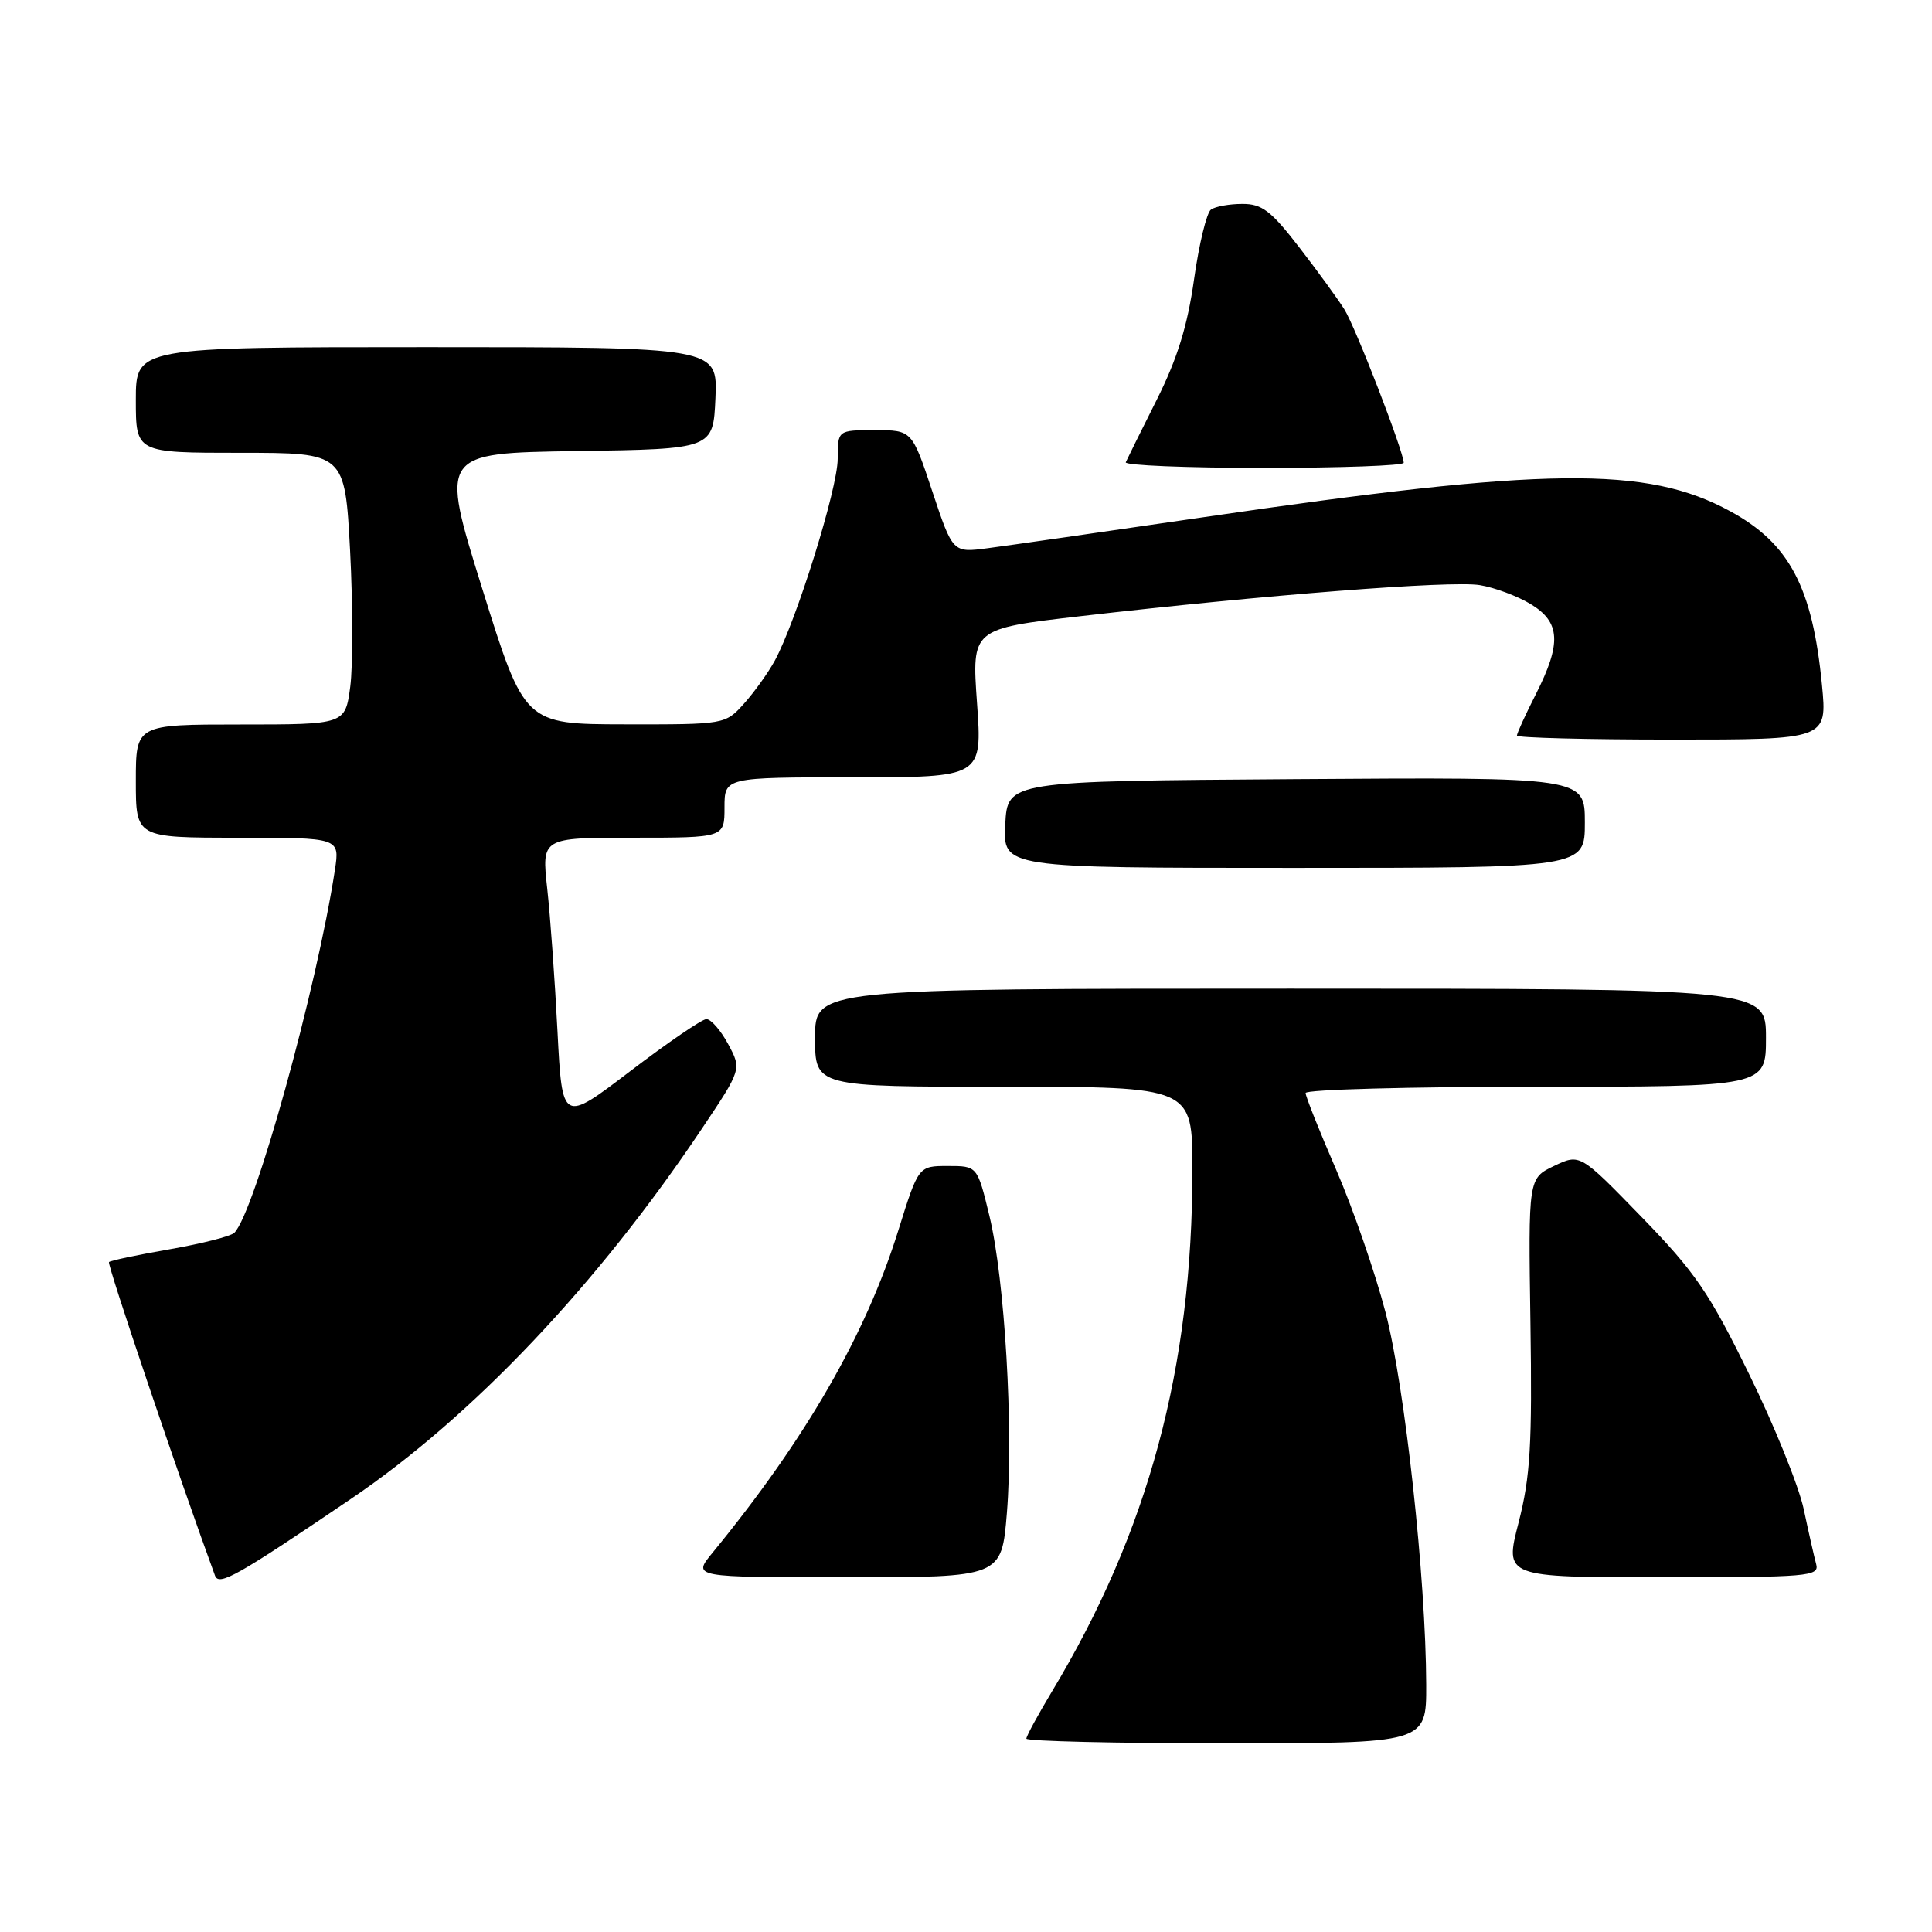 <?xml version="1.0" encoding="UTF-8" standalone="no"?>
<!DOCTYPE svg PUBLIC "-//W3C//DTD SVG 1.1//EN" "http://www.w3.org/Graphics/SVG/1.1/DTD/svg11.dtd" >
<svg xmlns="http://www.w3.org/2000/svg" xmlns:xlink="http://www.w3.org/1999/xlink" version="1.1" viewBox="0 0 256 256">
 <g >
 <path fill="currentColor"
d=" M 188.98 223.25 C 188.94 209.14 186.17 183.82 183.59 173.89 C 182.21 168.61 179.26 160.09 177.04 154.97 C 174.82 149.85 173.00 145.28 173.00 144.83 C 173.00 144.37 186.72 144.00 203.50 144.00 C 234.00 144.00 234.00 144.00 234.00 137.50 C 234.00 131.00 234.00 131.00 171.00 131.00 C 108.00 131.00 108.00 131.00 108.00 137.50 C 108.00 144.00 108.00 144.00 133.00 144.00 C 158.00 144.00 158.00 144.00 158.00 154.97 C 158.00 181.26 152.18 202.88 139.39 224.13 C 137.53 227.23 136.00 230.04 136.00 230.38 C 136.00 230.72 147.93 231.00 162.50 231.00 C 189.00 231.00 189.00 231.00 188.98 223.25 Z  M 46.50 198.61 C 62.58 187.72 79.15 170.24 92.98 149.59 C 98.28 141.68 98.28 141.68 96.48 138.34 C 95.49 136.50 94.19 135.02 93.59 135.04 C 92.99 135.06 88.45 138.17 83.50 141.94 C 74.50 148.80 74.50 148.80 73.87 136.65 C 73.53 129.97 72.92 121.46 72.51 117.75 C 71.77 111.00 71.77 111.00 83.88 111.00 C 96.00 111.00 96.00 111.00 96.00 107.00 C 96.00 103.00 96.00 103.00 113.08 103.00 C 130.16 103.00 130.16 103.00 129.46 93.16 C 128.76 83.32 128.76 83.32 143.13 81.65 C 167.36 78.85 192.31 76.90 196.08 77.53 C 198.05 77.85 201.09 78.99 202.83 80.05 C 206.77 82.44 206.93 85.24 203.50 92.00 C 202.12 94.71 201.00 97.17 201.00 97.47 C 201.00 97.76 210.25 98.00 221.56 98.00 C 242.12 98.00 242.12 98.00 241.42 90.75 C 240.16 77.79 237.11 72.01 229.26 67.74 C 218.21 61.72 204.91 61.87 159.49 68.53 C 146.30 70.46 133.42 72.31 130.87 72.64 C 126.25 73.25 126.25 73.25 123.54 65.12 C 120.84 57.00 120.84 57.00 115.92 57.00 C 111.00 57.00 111.00 57.00 111.00 60.80 C 111.00 64.72 105.53 82.26 102.67 87.53 C 101.78 89.16 99.93 91.74 98.57 93.25 C 96.10 95.99 96.05 96.00 82.80 95.98 C 69.50 95.96 69.50 95.96 63.90 78.00 C 58.30 60.04 58.30 60.04 76.40 59.77 C 94.50 59.50 94.50 59.50 94.80 52.75 C 95.09 46.00 95.09 46.00 56.55 46.00 C 18.00 46.00 18.00 46.00 18.00 53.00 C 18.00 60.00 18.00 60.00 31.85 60.00 C 45.70 60.00 45.70 60.00 46.39 72.99 C 46.76 80.13 46.77 88.23 46.41 90.99 C 45.74 96.00 45.74 96.00 31.87 96.00 C 18.00 96.00 18.00 96.00 18.00 103.50 C 18.00 111.00 18.00 111.00 31.51 111.00 C 45.02 111.00 45.02 111.00 44.38 115.25 C 41.99 130.90 33.75 160.65 31.05 163.35 C 30.59 163.81 26.74 164.79 22.50 165.53 C 18.27 166.27 14.64 167.03 14.44 167.23 C 14.16 167.50 23.93 196.37 28.49 208.78 C 29.01 210.19 31.40 208.85 46.50 198.61 Z  M 133.42 200.44 C 134.31 189.40 133.14 169.53 131.10 161.10 C 129.50 154.50 129.50 154.50 125.60 154.50 C 121.70 154.50 121.70 154.50 119.04 163.01 C 114.72 176.87 106.77 190.67 94.41 205.75 C 91.74 209.00 91.74 209.00 112.23 209.00 C 132.72 209.00 132.72 209.00 133.42 200.44 Z  M 240.65 207.25 C 240.39 206.29 239.65 203.03 239.01 200.00 C 238.37 196.97 235.12 188.91 231.77 182.09 C 226.50 171.31 224.62 168.57 217.53 161.27 C 209.36 152.86 209.36 152.86 205.93 154.49 C 202.50 156.13 202.50 156.13 202.79 175.31 C 203.03 191.42 202.78 195.66 201.22 201.75 C 199.35 209.00 199.35 209.00 220.24 209.00 C 239.66 209.00 241.10 208.88 240.65 207.25 Z  M 210.00 108.99 C 210.00 102.98 210.00 102.98 171.75 103.24 C 133.50 103.50 133.50 103.50 133.20 109.25 C 132.90 115.00 132.90 115.00 171.45 115.00 C 210.00 115.00 210.00 115.00 210.00 108.99 Z  M 186.00 61.32 C 186.00 59.87 179.62 43.36 178.14 41.00 C 177.28 39.62 174.58 35.91 172.14 32.75 C 168.42 27.93 167.21 27.00 164.60 27.02 C 162.90 27.02 161.03 27.36 160.46 27.77 C 159.89 28.17 158.88 32.33 158.22 37.00 C 157.35 43.18 156.00 47.55 153.26 53.00 C 151.19 57.12 149.35 60.84 149.17 61.25 C 148.98 61.66 157.20 62.00 167.42 62.00 C 177.64 62.00 186.00 61.70 186.00 61.32 Z "/>
</g>
</svg>